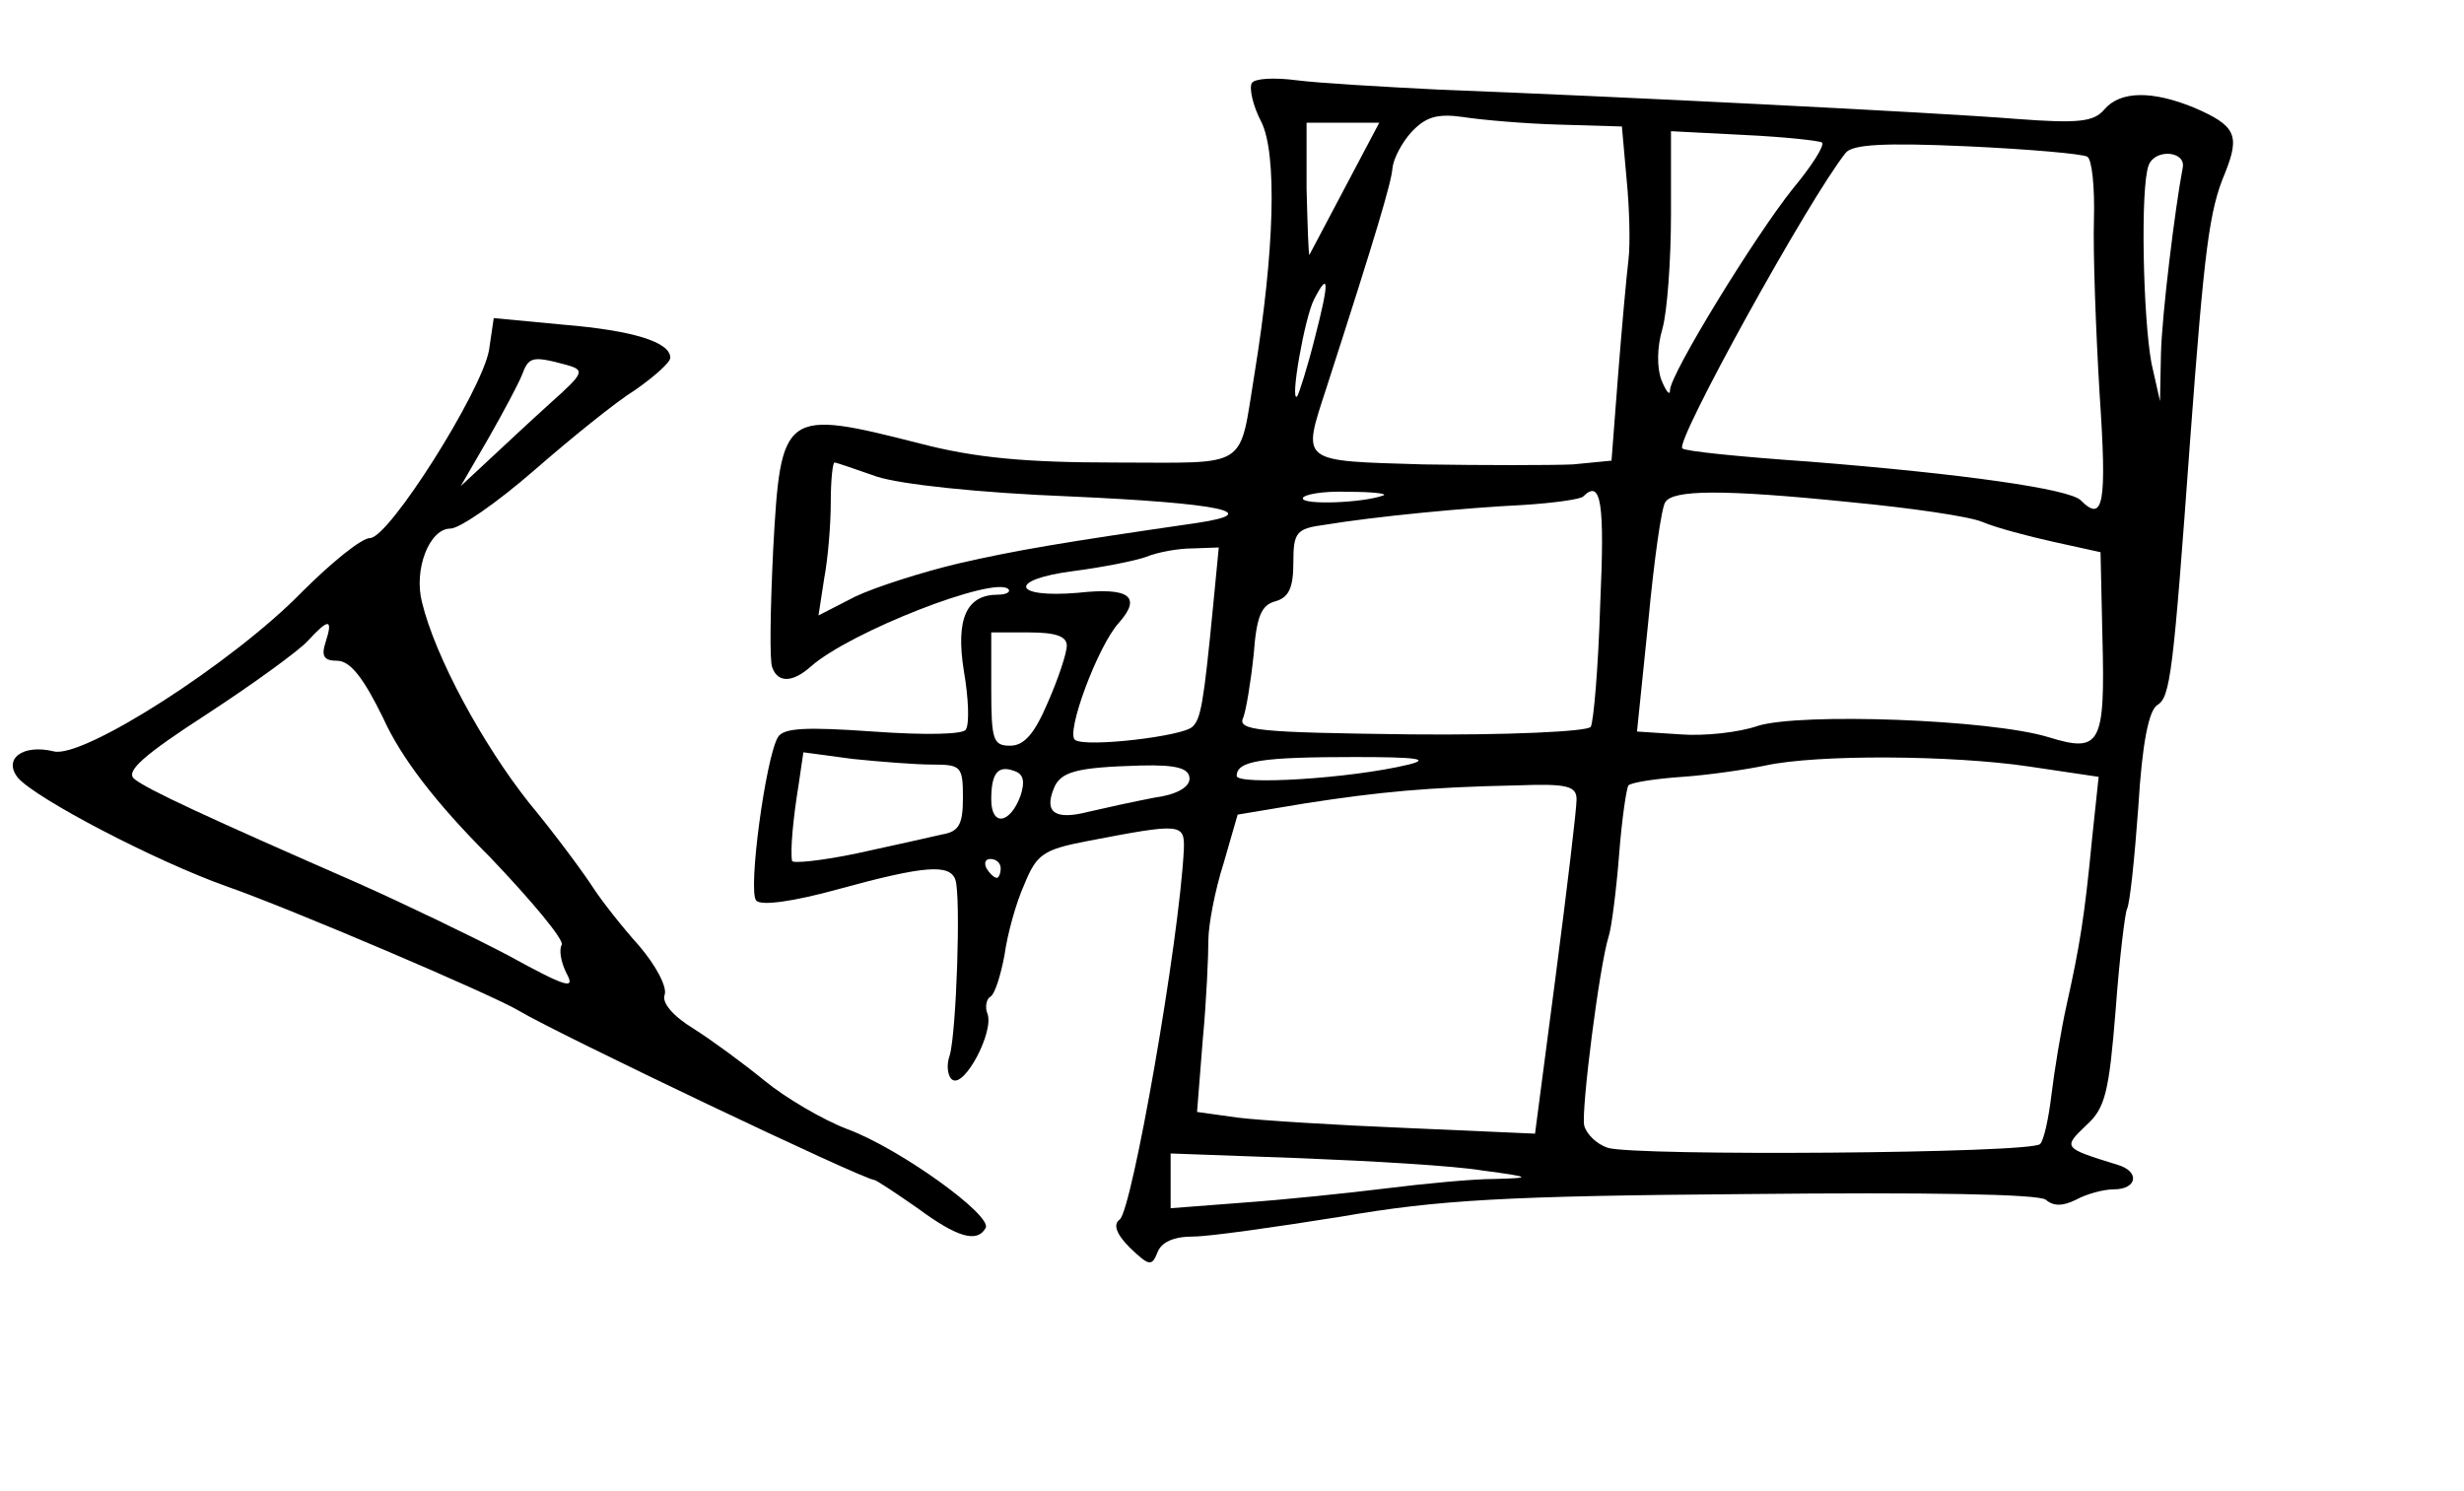<?xml version="1.0" standalone="no"?>
<!DOCTYPE svg PUBLIC "-//W3C//DTD SVG 20010904//EN"
 "http://www.w3.org/TR/2001/REC-SVG-20010904/DTD/svg10.dtd">
<svg version="1.0" xmlns="http://www.w3.org/2000/svg"
 width="261pt" height="158pt" viewBox="0 0 261 158"
 preserveAspectRatio="xMidYMid meet">
<g transform="translate(0,158) scale(0.1,-0.1)"
fill="#000000" stroke="none">
<path d="M1326 1492 c-3 -5 1 -24 10 -41 17 -34 14 -137 -7 -266 -17 -104 -4
-95 -148 -95 -95 0 -148 5 -206 20 -145 37 -148 35 -156 -112 -3 -62 -4 -119
-1 -125 6 -17 22 -16 41 1 42 37 194 96 209 82 3 -3 -2 -6 -11 -6 -33 0 -45
-25 -36 -81 5 -29 6 -56 2 -62 -3 -5 -42 -6 -98 -2 -71 5 -95 4 -101 -6 -13
-22 -32 -163 -23 -173 5 -6 40 -1 87 12 91 25 118 27 124 10 6 -18 1 -162 -6
-186 -4 -11 -2 -23 3 -26 13 -8 44 51 37 70 -3 7 -1 16 3 18 5 3 11 23 15 44
3 22 12 55 21 75 13 32 20 37 67 46 99 19 103 19 102 -9 -5 -98 -55 -383 -68
-392 -7 -5 -4 -15 11 -30 20 -19 23 -20 29 -5 4 11 17 17 38 17 17 0 87 10
156 21 104 18 176 22 430 24 193 2 309 0 317 -6 8 -7 18 -7 32 0 11 6 29 11
40 11 25 0 28 19 4 26 -58 18 -58 18 -33 42 20 18 24 35 31 122 4 55 10 103
12 107 3 5 8 53 12 108 4 67 11 102 20 108 14 8 17 34 35 282 15 201 20 242
37 282 16 40 11 50 -33 69 -44 18 -78 18 -95 -2 -11 -13 -27 -15 -93 -10 -86
7 -428 24 -611 31 -60 3 -129 7 -152 10 -23 3 -44 2 -47 -3z m325 -44 l67 -2
5 -56 c3 -30 4 -68 2 -85 -2 -16 -7 -71 -11 -122 l-7 -91 -41 -4 c-23 -1 -94
-1 -158 0 -132 4 -129 1 -103 81 52 161 69 218 70 233 1 10 10 27 20 38 15 16
27 20 55 16 19 -3 65 -7 101 -8z m-227 -68 c-20 -38 -37 -70 -37 -70 -1 0 -2
32 -3 70 l0 70 38 0 39 0 -37 -70z m506 49 c3 -3 -11 -25 -31 -49 -40 -50
-129 -195 -130 -213 0 -7 -4 -2 -9 10 -5 13 -5 35 1 55 5 18 9 72 9 121 l0 88
78 -4 c42 -2 79 -6 82 -8z m281 -15 c5 -3 8 -33 7 -67 -1 -34 2 -117 6 -184 8
-118 4 -137 -20 -113 -12 12 -124 28 -288 41 -72 5 -132 11 -134 14 -8 7 134
264 173 313 7 9 40 11 129 7 65 -3 122 -8 127 -11z m101 -12 c-8 -42 -22 -155
-23 -197 l-1 -50 -9 40 c-9 48 -12 187 -3 210 7 18 40 15 36 -3z m-919 -179
c-8 -32 -17 -60 -19 -63 -8 -7 8 84 18 103 16 31 16 18 1 -40z m-464 -148 c25
-8 105 -17 206 -21 156 -7 206 -17 133 -28 -145 -21 -192 -29 -253 -43 -38 -9
-88 -25 -109 -35 l-39 -20 6 39 c4 21 7 57 7 81 0 23 2 42 4 42 2 0 22 -7 45
-15z m536 -20 c-23 -8 -85 -10 -85 -3 0 4 21 8 48 7 26 0 43 -2 37 -4z m230
-116 c-2 -66 -7 -124 -10 -129 -3 -5 -89 -9 -191 -8 -162 2 -184 4 -177 18 3
8 8 38 11 67 3 40 8 52 23 56 14 4 19 14 19 41 0 32 3 36 33 40 55 9 149 18
210 21 32 2 61 6 64 9 19 19 23 -6 18 -115z m265 109 c63 -6 126 -15 140 -21
14 -6 48 -15 75 -21 l50 -11 2 -90 c3 -114 -2 -123 -57 -106 -62 19 -263 26
-308 12 -20 -7 -57 -11 -82 -9 l-46 3 12 117 c6 64 14 121 18 126 8 13 59 14
196 0z m-675 -110 c-10 -103 -13 -120 -22 -128 -10 -10 -112 -22 -124 -14 -11
6 24 100 46 124 25 28 11 38 -43 32 -70 -6 -75 14 -5 23 31 4 66 11 77 15 12
5 34 9 49 9 l28 1 -6 -62z m-155 -42 c0 -8 -9 -35 -20 -60 -14 -33 -25 -46
-40 -46 -18 0 -20 6 -20 60 l0 60 40 0 c28 0 40 -4 40 -14z m-142 -126 c30 0
32 -2 32 -35 0 -28 -4 -36 -22 -39 -13 -3 -53 -12 -90 -20 -38 -8 -69 -11 -69
-8 -2 11 1 44 7 81 l5 34 52 -7 c29 -3 67 -6 85 -6z m504 0 c-62 -15 -182 -22
-182 -12 0 16 26 20 125 20 65 0 81 -2 57 -8z m657 -2 l74 -11 -7 -66 c-8 -83
-13 -113 -27 -176 -6 -27 -13 -70 -16 -95 -3 -25 -8 -48 -12 -52 -9 -10 -429
-13 -458 -4 -12 4 -23 15 -25 24 -3 17 16 168 26 200 3 9 8 48 11 86 3 39 8
72 10 74 3 3 28 7 57 9 29 2 69 8 88 12 55 12 198 11 279 -1z m-1068 -31 c-11
-30 -31 -33 -31 -4 0 28 7 37 25 30 9 -3 11 -11 6 -26z m179 18 c0 -9 -14 -17
-37 -20 -21 -4 -53 -11 -70 -15 -35 -9 -47 -1 -37 24 7 19 25 23 92 25 39 1
52 -3 52 -14z m410 -22 c0 -10 -10 -94 -22 -186 l-22 -168 -136 6 c-74 3 -155
8 -179 11 l-43 6 6 76 c4 42 6 90 6 106 0 16 7 53 16 81 l15 52 72 12 c78 12
128 17 225 19 53 2 62 -1 62 -15z m-610 -73 c0 -5 -2 -10 -4 -10 -3 0 -8 5
-11 10 -3 6 -1 10 4 10 6 0 11 -4 11 -10z m510 -320 c53 -7 53 -8 13 -9 -23 0
-75 -5 -115 -10 -40 -5 -108 -12 -150 -15 l-78 -6 0 29 0 29 138 -5 c75 -3
162 -8 192 -13z"/>
<path d="M518 1209 c-8 -44 -106 -199 -126 -199 -9 0 -41 -26 -72 -57 -73 -75
-232 -177 -263 -169 -33 8 -54 -8 -38 -28 19 -22 145 -88 221 -115 66 -23 282
-115 310 -132 42 -25 365 -179 376 -179 2 0 23 -14 46 -30 42 -31 63 -37 72
-21 8 13 -92 85 -147 105 -26 10 -65 33 -87 51 -22 18 -56 43 -75 55 -23 14
-34 28 -31 36 3 8 -9 31 -27 52 -18 20 -40 48 -49 62 -9 14 -39 55 -68 90 -49
62 -99 154 -113 212 -9 35 8 78 30 78 10 0 50 28 88 61 39 34 87 73 108 86 20
14 37 29 37 34 0 17 -41 29 -113 35 l-74 7 -5 -34z m80 -15 c22 -6 22 -8 -15
-41 -21 -19 -51 -47 -66 -61 l-29 -27 29 50 c16 28 32 58 36 68 7 19 11 20 45
11z m-253 -294 c-5 -15 -2 -20 12 -20 14 0 28 -18 49 -61 19 -42 56 -90 112
-146 45 -47 80 -89 77 -94 -3 -5 -1 -18 5 -30 10 -18 0 -15 -62 19 -40 21
-111 55 -158 76 -160 70 -225 100 -238 111 -9 8 10 25 78 69 49 32 97 67 106
77 22 24 27 24 19 -1z"/>
</g>
</svg>
